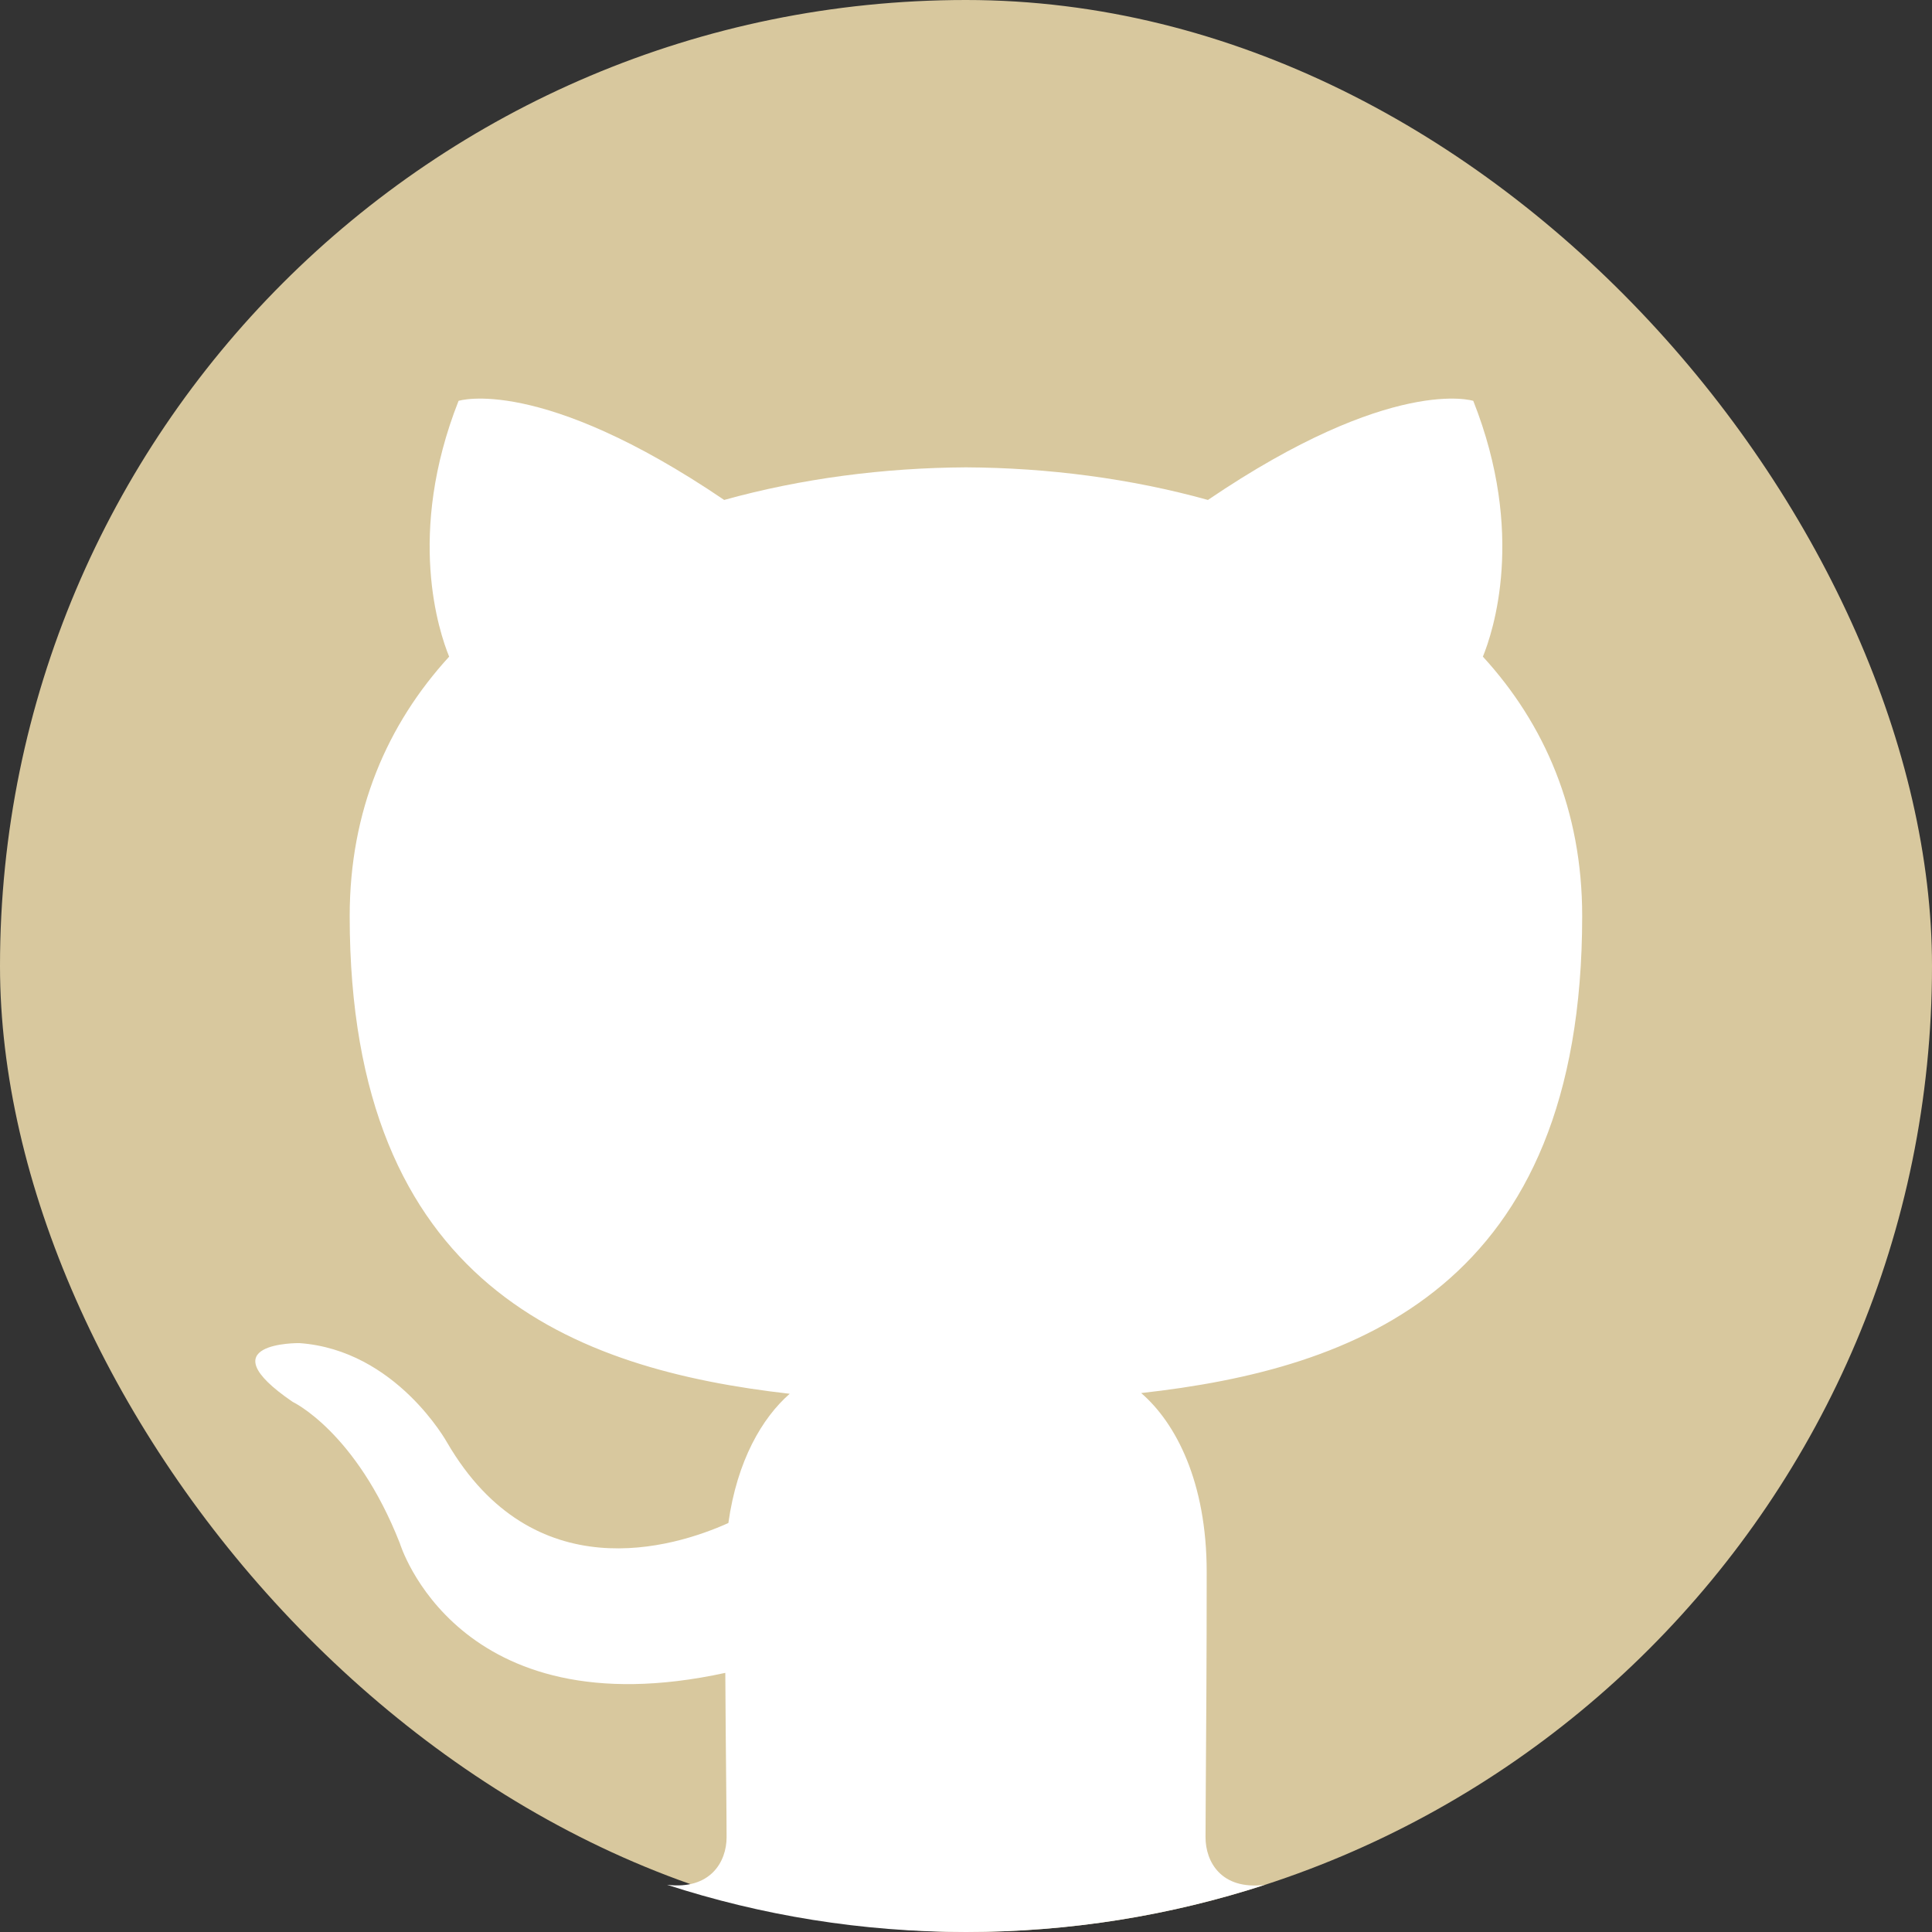 <svg id="SvgjsSvg1018" width="288" height="288" xmlns="http://www.w3.org/2000/svg" version="1.1" xmlns:xlink="http://www.w3.org/1999/xlink" xmlns:svgjs="http://svgjs.com/svgjs"><rect width="100%" height="100%" fill="#333333" stroke="none"/><defs id="SvgjsDefs1019"></defs><g id="SvgjsG1020"><svg xmlns="http://www.w3.org/2000/svg" width="288" height="288" fill="none" viewBox="0 0 48 48"><rect width="48" height="48" fill="#d8c89e" rx="24" class="color000 svgShape"></rect><path fill="#ffffff" fill-rule="evenodd" d="M31.422 46.829C29.085 47.589 26.59 48 24 48C21.408 48 18.912 47.588 16.573 46.827C17.653 46.957 18.052 46.253 18.052 45.646C18.052 45.381 18.048 44.915 18.042 44.291C18.035 43.569 18.026 42.636 18.02 41.562C11.343 43.013 9.934 38.342 9.934 38.342C8.844 35.568 7.271 34.829 7.271 34.829C5.091 33.339 7.436 33.369 7.436 33.369C9.843 33.539 11.111 35.844 11.111 35.844C13.252 39.514 16.728 38.455 18.096 37.839C18.314 36.287 18.934 35.229 19.62 34.628C14.29 34.022 8.688 31.962 8.688 22.76C8.688 20.137 9.623 17.994 11.159 16.314C10.911 15.707 10.088 13.266 11.393 9.959C11.393 9.959 13.409 9.313 17.992 12.421C19.908 11.888 21.96 11.622 24.002 11.611C26.04 11.622 28.093 11.888 30.011 12.421C34.592 9.313 36.603 9.959 36.603 9.959C37.913 13.266 37.089 15.707 36.842 16.314C38.38 17.994 39.309 20.137 39.309 22.76C39.309 31.985 33.697 34.016 28.352 34.61C29.212 35.352 29.98 36.817 29.98 39.058C29.98 41.205 29.967 43.074 29.958 44.312C29.954 44.926 29.951 45.385 29.951 45.646C29.951 46.256 30.34 46.961 31.422 46.829Z" clip-rule="evenodd" class="colorfff svgShape"></path></svg></g></svg>